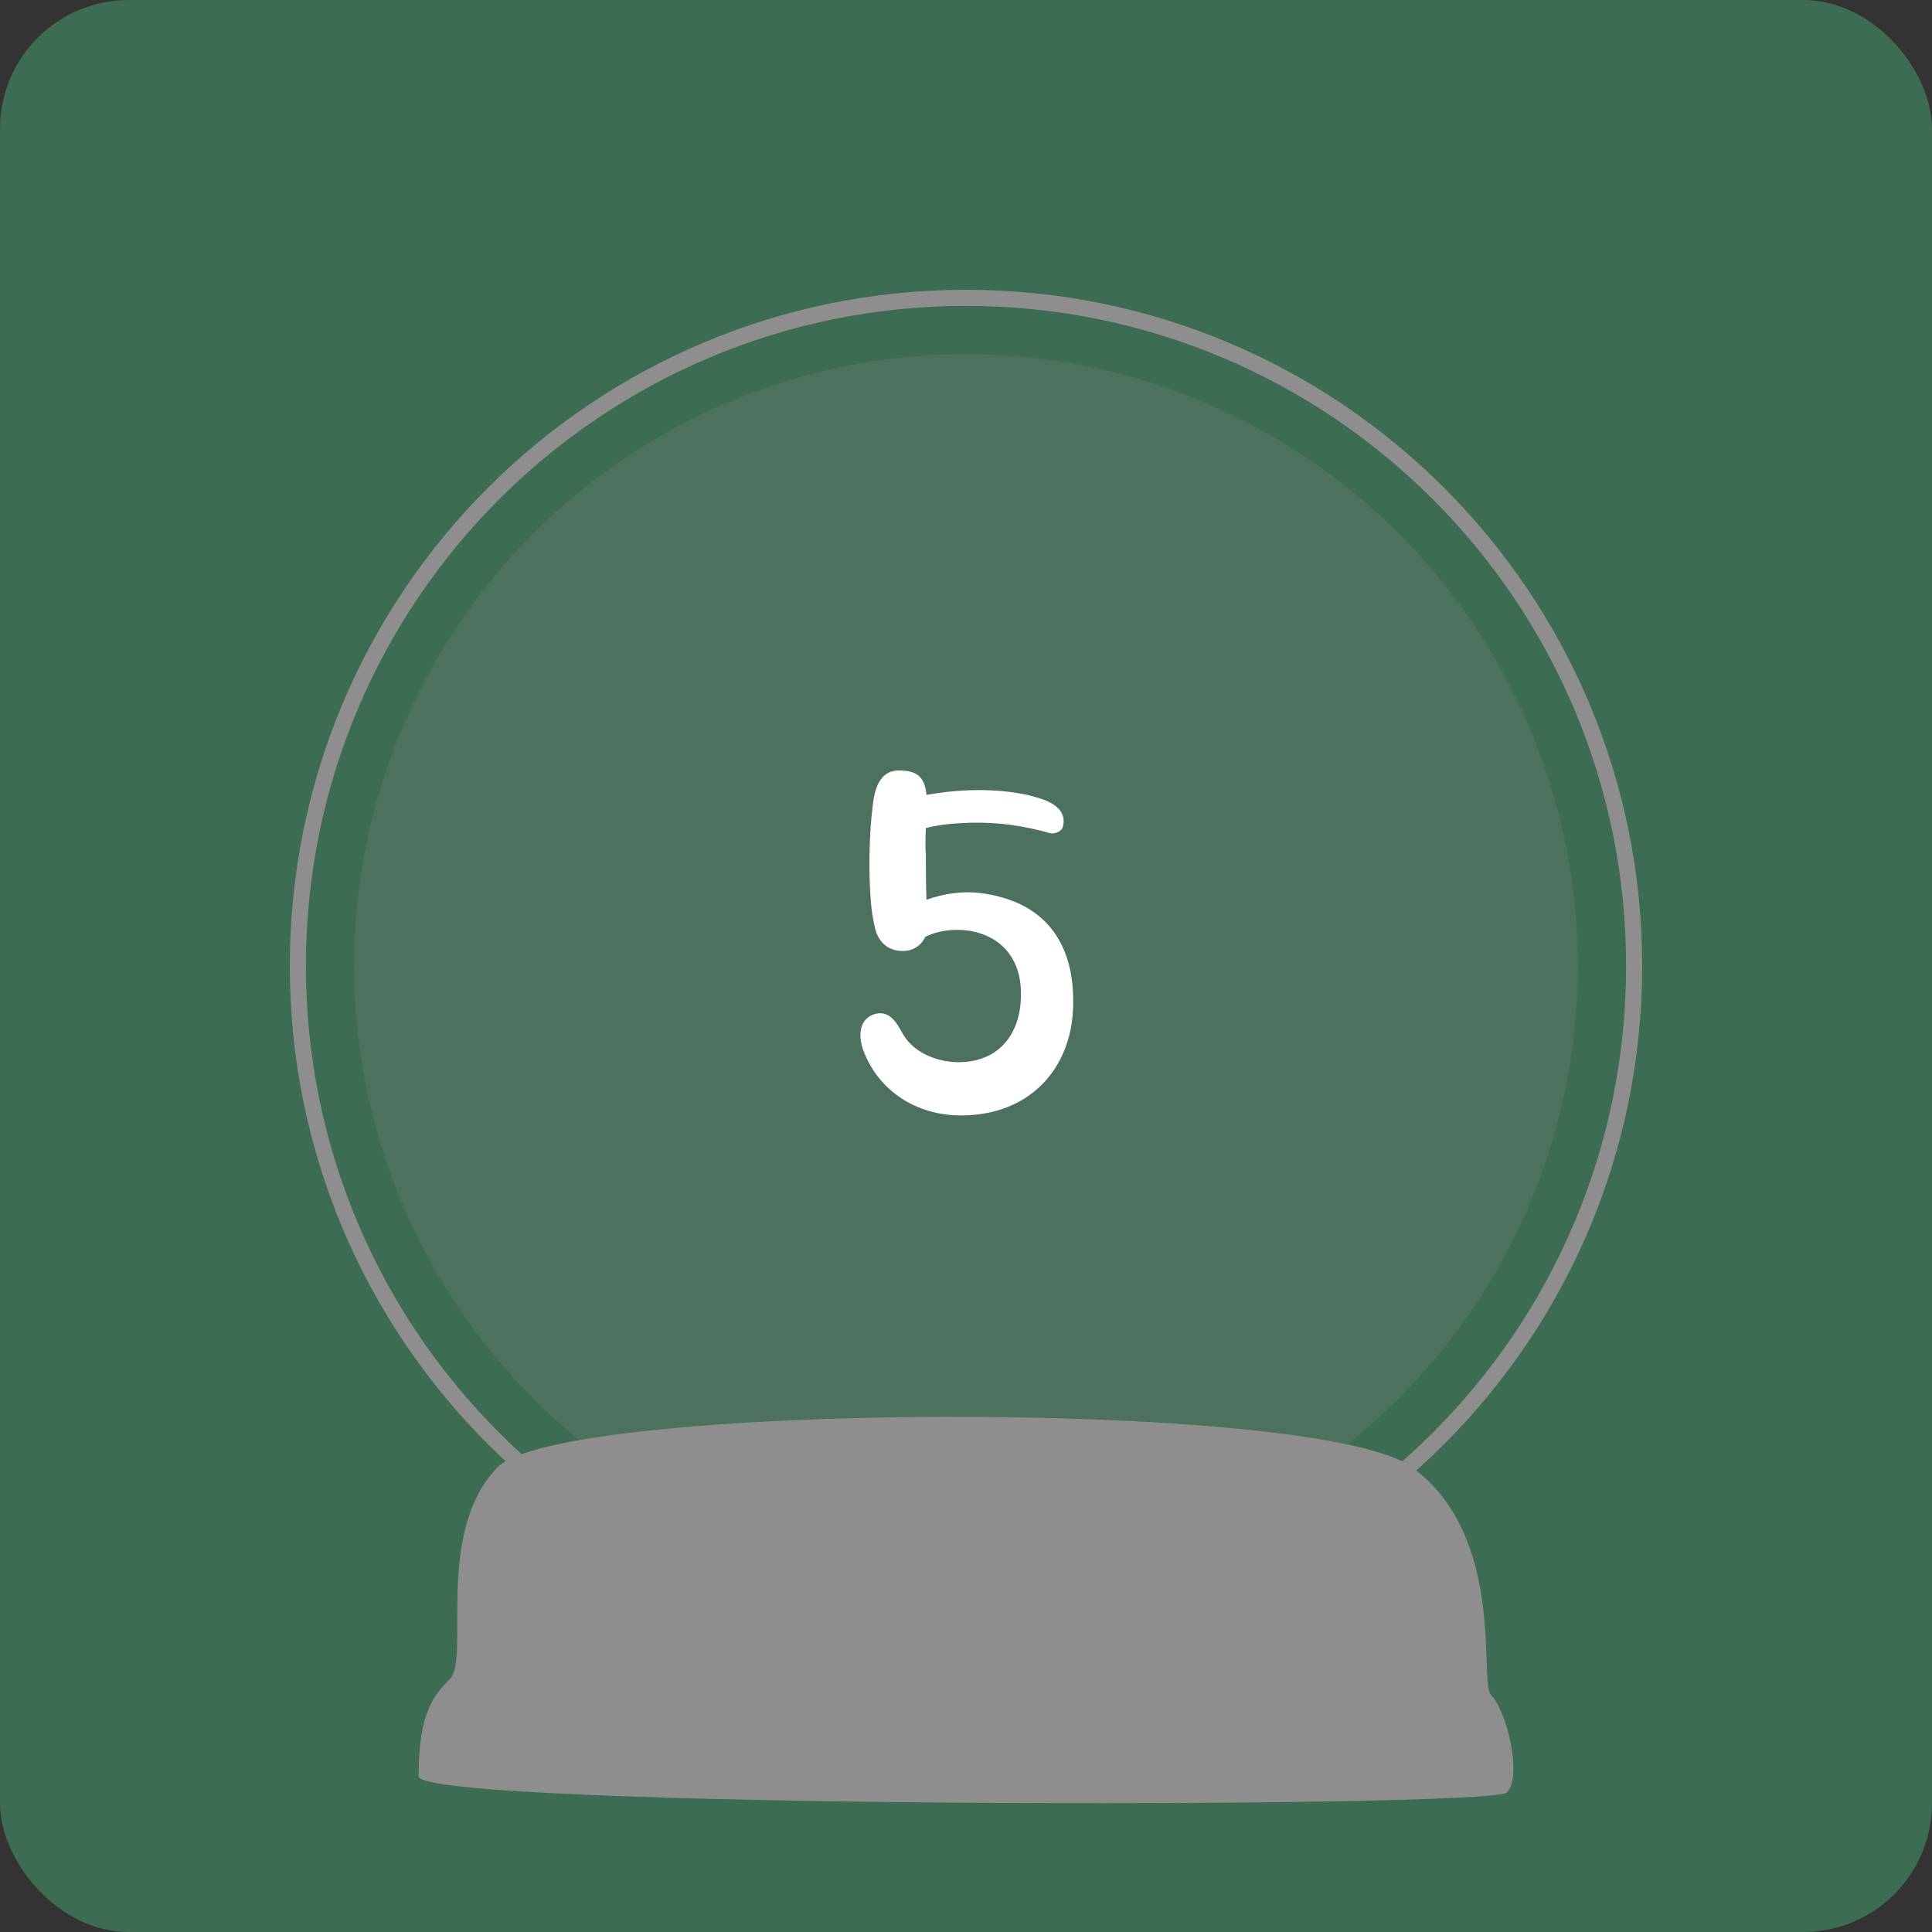 <svg width="60" height="60" viewBox="0 0 60 60" fill="none" xmlns="http://www.w3.org/2000/svg">
<rect x="0" y="0" width="60" height="60" fill="#333333" stroke="none"/>
<rect width="60" height="60" rx="4" fill="#3C6C54"/>
<circle cx="30" cy="30" r="19" fill="#8E8E8E" fill-opacity="0.2"/>
<path fill-rule="evenodd" clip-rule="evenodd" d="M30 50.5C41.322 50.5 50.5 41.322 50.5 30C50.5 18.678 41.322 9.5 30 9.5C18.678 9.5 9.5 18.678 9.5 30C9.5 41.322 18.678 50.5 30 50.5ZM30 51C41.598 51 51 41.598 51 30C51 18.402 41.598 9 30 9C18.402 9 9 18.402 9 30C9 41.598 18.402 51 30 51Z" fill="#8E8E8E"/>
<path d="M31.904 24.686C30.896 24.47 29.78 24.506 28.772 24.686C28.718 24.056 28.394 23.948 27.998 23.93C27.278 23.876 27.152 24.578 27.098 25.064C26.99 25.946 26.972 27.08 27.044 27.98C27.062 28.268 27.116 28.574 27.188 28.88C27.35 29.42 27.764 29.564 28.142 29.528C28.412 29.492 28.61 29.348 28.736 29.096C29.114 28.898 29.6 28.844 30.05 28.898C31.076 29.042 31.706 29.762 31.706 30.842C31.724 32.048 31.076 32.93 29.888 32.984C29.258 33.02 28.412 32.768 28.034 32.102C27.854 31.778 27.62 31.328 27.116 31.508C26.612 31.706 26.666 32.318 26.864 32.75C27.296 33.794 28.376 34.658 29.888 34.64C31.976 34.622 33.254 33.2 33.326 31.31C33.398 29.402 32.552 27.98 30.392 27.728C29.888 27.674 29.312 27.746 28.772 27.944C28.754 27.458 28.754 26.972 28.754 26.558C28.736 26.378 28.736 26.036 28.754 25.712C29.222 25.604 29.582 25.568 30.158 25.55C31.004 25.532 31.778 25.64 32.606 25.874C32.732 25.91 32.948 25.838 33.002 25.694C33.074 25.46 33.02 25.244 32.84 25.082C32.588 24.848 32.228 24.776 31.904 24.686Z" fill="white"/>
<path d="M13.98 52.134C14.599 51.495 13.49 47.589 15.449 45.569C17.408 43.55 40.919 43.405 43.858 45.569C46.797 47.734 45.915 52.235 46.307 52.639C46.797 53.144 47.287 55.163 46.797 55.668C46.307 56.173 13 56.173 13 55.163C13 53.144 13.49 52.639 13.98 52.134Z" fill="#8E8E8E"/>
</svg>
